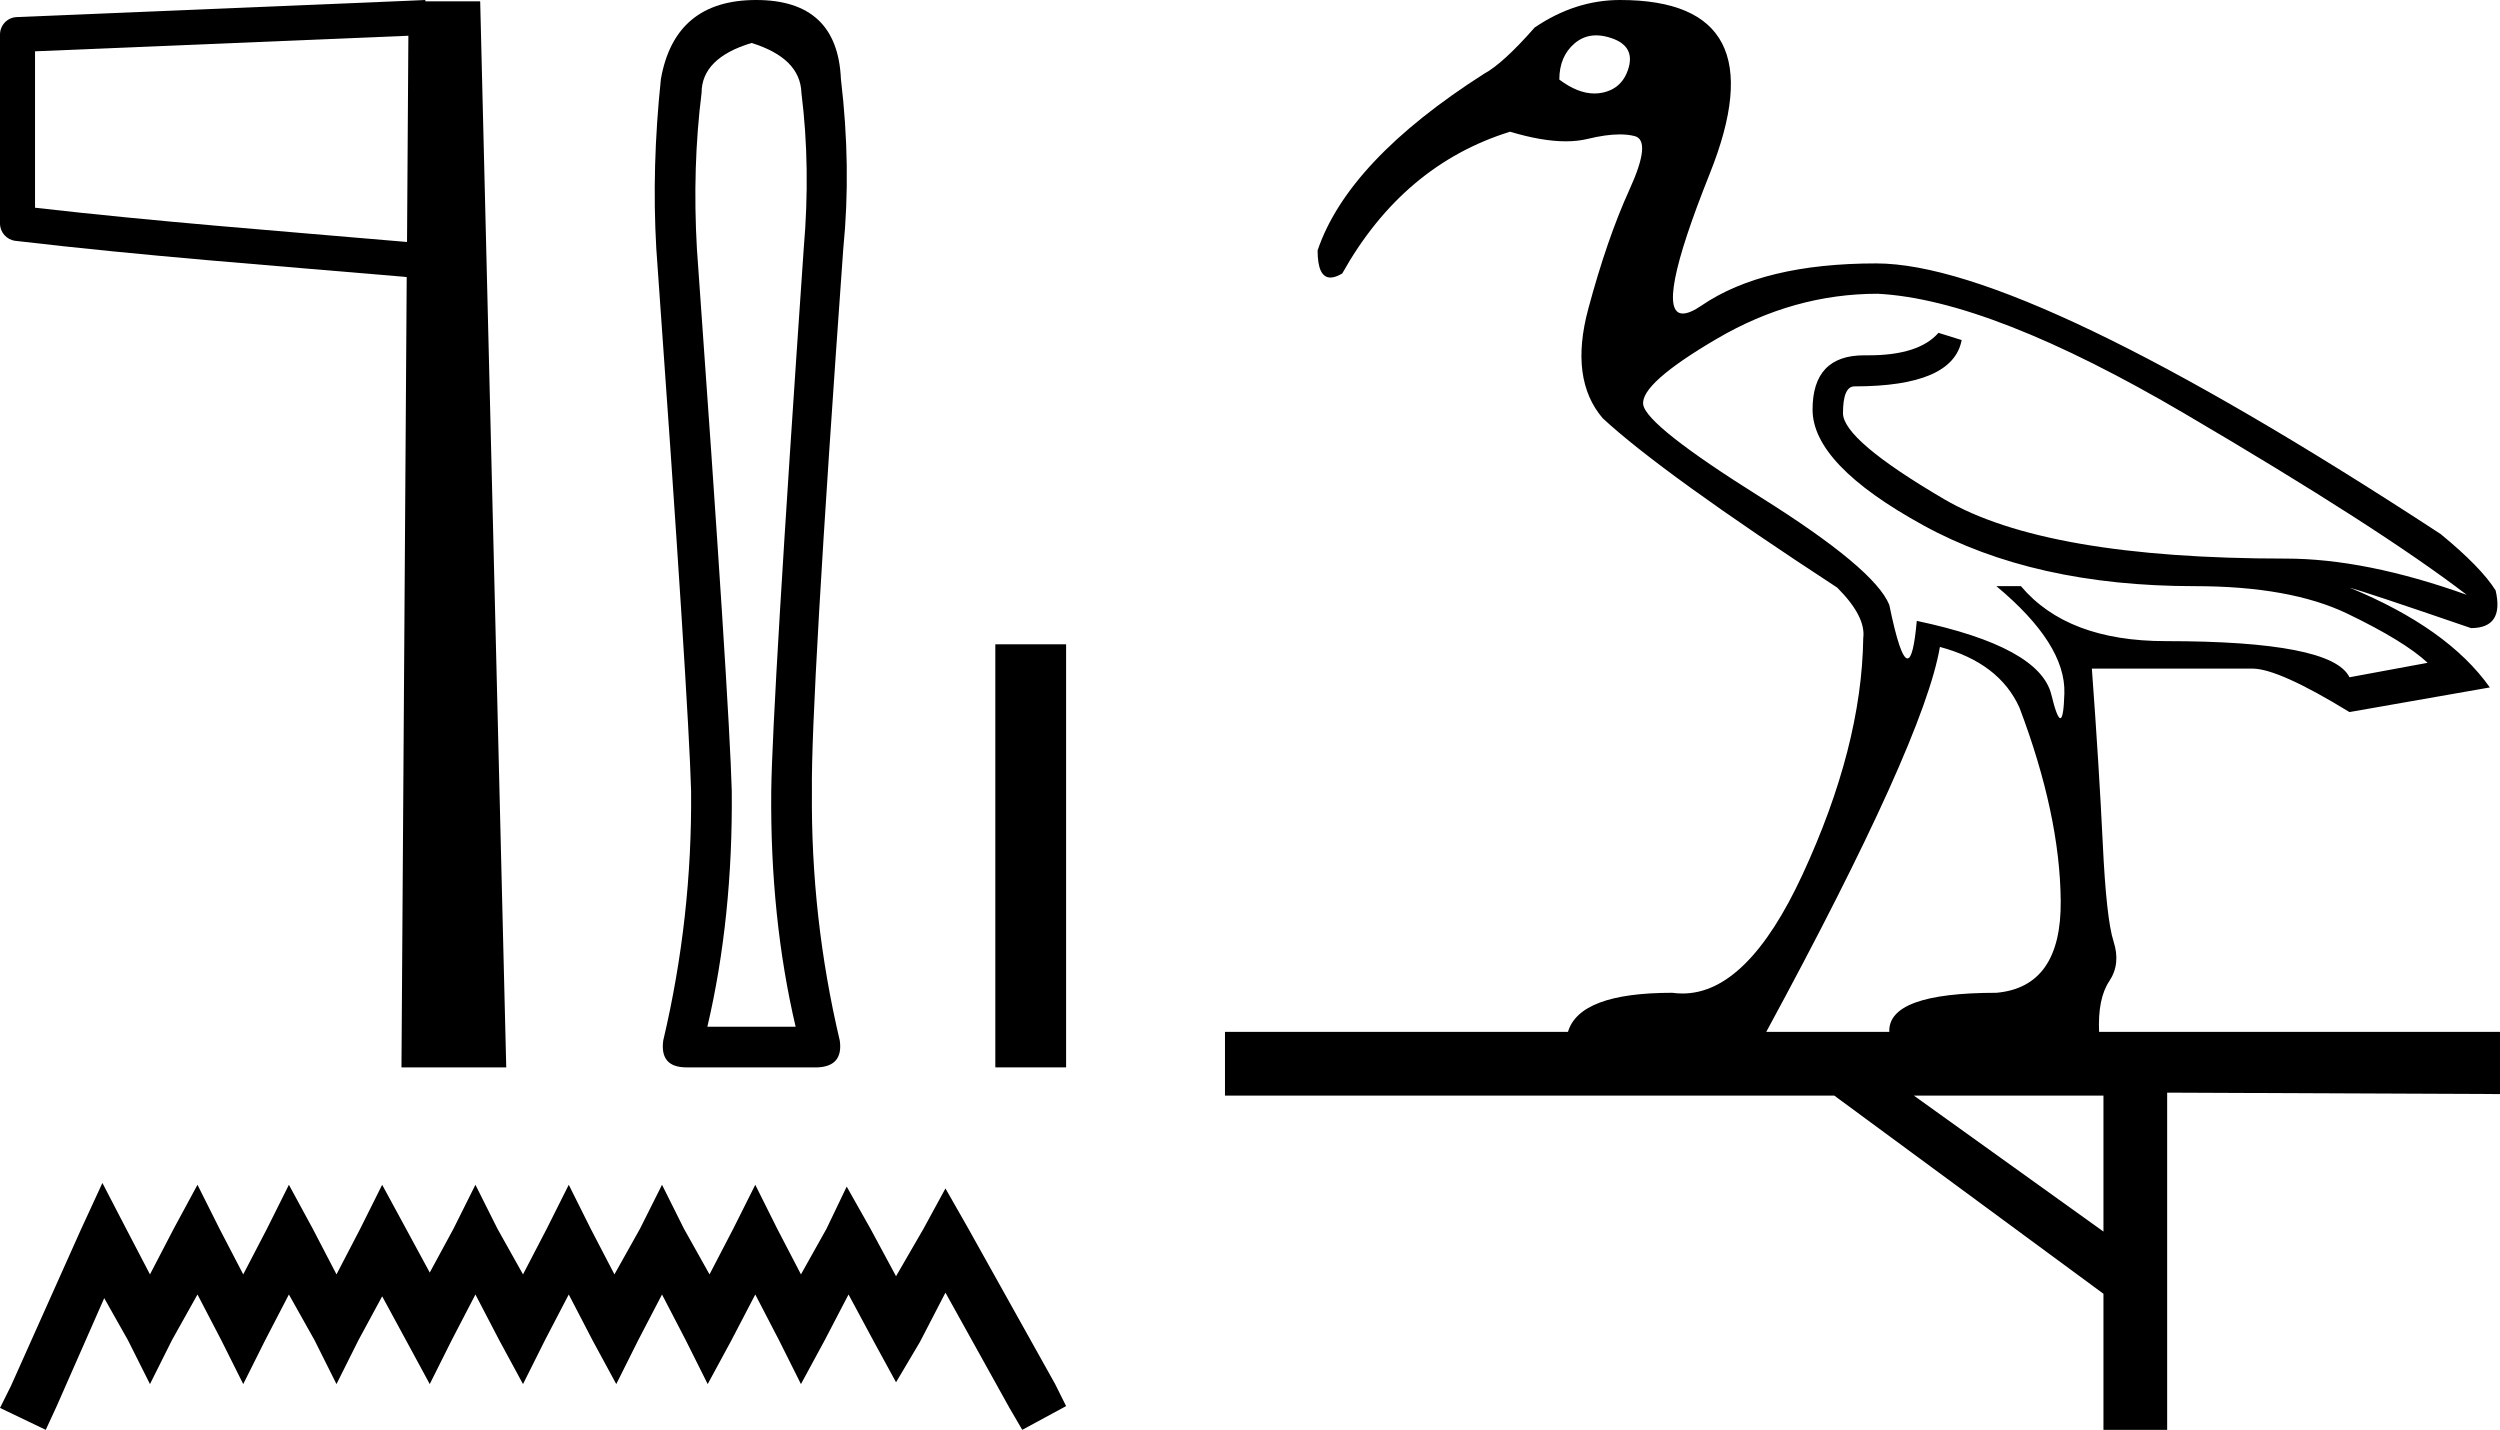 <?xml version='1.0' encoding='UTF-8' standalone='yes'?><svg xmlns='http://www.w3.org/2000/svg' xmlns:xlink='http://www.w3.org/1999/xlink' width='31.472' height='18.0' ><path d='M 5.141 0.45 L 5.124 3.046 L 5.121 3.046 C 3.441 2.901 1.988 2.792 0.441 2.615 L 0.441 0.646 L 5.141 0.45 ZM 5.354 0.0 L 5.133 0.01 L 0.212 0.215 C 0.094 0.219 3.9570955517535626E-4 0.316 0.0 0.434 L 0.0 2.813 C -2.86589422189392E-4 2.925 0.084 3.019 0.195 3.032 C 1.828 3.224 3.335 3.334 5.083 3.484 L 5.12 3.488 L 5.054 13.437 L 6.373 13.437 L 6.045 0.017 L 5.355 0.017 L 5.354 0.0 Z' style='fill:#000000;stroke:none' /><path d='M 9.461 0.541 Q 10.075 0.731 10.089 1.17 Q 10.206 2.105 10.118 3.129 Q 9.724 8.846 9.709 9.957 Q 9.694 11.551 10.016 12.925 L 8.905 12.925 Q 9.227 11.551 9.212 9.957 Q 9.183 8.846 8.773 3.129 Q 8.715 2.105 8.832 1.17 Q 8.832 0.731 9.461 0.541 ZM 9.519 0.0 Q 8.496 0.0 8.32 0.994 Q 8.203 2.105 8.262 3.129 Q 8.671 8.846 8.7 9.957 Q 8.715 11.551 8.349 13.101 Q 8.305 13.437 8.642 13.437 L 10.294 13.437 Q 10.616 13.422 10.572 13.101 Q 10.206 11.551 10.221 9.957 Q 10.206 8.846 10.616 3.129 Q 10.718 2.105 10.586 0.994 Q 10.543 0.0 9.519 0.0 Z' style='fill:#000000;stroke:none' /><path d='M 12.53 8.111 L 12.53 13.437 L 13.421 13.437 L 13.421 8.111 Z' style='fill:#000000;stroke:none' /><path d='M 1.289 14.892 L 1.013 15.491 L 0.138 17.447 L 0.0 17.724 L 0.576 18 L 0.714 17.701 L 1.312 16.342 L 1.611 16.872 L 1.888 17.424 L 2.164 16.872 L 2.486 16.296 L 2.786 16.872 L 3.062 17.424 L 3.338 16.872 L 3.637 16.296 L 3.96 16.872 L 4.236 17.424 L 4.512 16.872 L 4.811 16.319 L 5.111 16.872 L 5.41 17.424 L 5.686 16.872 L 5.985 16.296 L 6.285 16.872 L 6.584 17.424 L 6.86 16.872 L 7.16 16.296 L 7.459 16.872 L 7.758 17.424 L 8.034 16.872 L 8.334 16.296 L 8.633 16.872 L 8.909 17.424 L 9.208 16.872 L 9.508 16.296 L 9.807 16.872 L 10.083 17.424 L 10.382 16.872 L 10.682 16.296 L 11.004 16.895 L 11.28 17.401 L 11.58 16.895 L 11.902 16.273 L 12.708 17.724 L 12.869 18 L 13.421 17.701 L 13.283 17.424 L 12.178 15.445 L 11.902 14.961 L 11.626 15.468 L 11.28 16.066 L 10.958 15.468 L 10.659 14.938 L 10.405 15.468 L 10.083 16.043 L 9.784 15.468 L 9.508 14.915 L 9.231 15.468 L 8.932 16.043 L 8.61 15.468 L 8.334 14.915 L 8.057 15.468 L 7.735 16.043 L 7.436 15.468 L 7.16 14.915 L 6.883 15.468 L 6.584 16.043 L 6.262 15.468 L 5.985 14.915 L 5.709 15.468 L 5.41 16.02 L 5.111 15.468 L 4.811 14.915 L 4.535 15.468 L 4.236 16.043 L 3.937 15.468 L 3.637 14.915 L 3.361 15.468 L 3.062 16.043 L 2.763 15.468 L 2.486 14.915 L 2.187 15.468 L 1.888 16.043 L 1.588 15.468 L 1.289 14.892 Z' style='fill:#000000;stroke:none' /><path d='M 20.094 0.445 Q 20.188 0.445 20.295 0.483 Q 20.577 0.583 20.504 0.847 Q 20.431 1.111 20.176 1.166 Q 20.125 1.177 20.073 1.177 Q 19.863 1.177 19.63 1.002 Q 19.63 0.711 19.821 0.547 Q 19.94 0.445 20.094 0.445 ZM 23.638 3.698 Q 25.059 3.771 27.509 5.211 Q 29.96 6.65 31.053 7.488 Q 29.778 7.032 28.775 7.032 Q 25.751 7.032 24.476 6.285 Q 23.201 5.538 23.201 5.201 Q 23.201 4.864 23.346 4.864 Q 24.585 4.864 24.695 4.281 L 24.403 4.19 Q 24.156 4.473 23.523 4.473 Q 23.503 4.473 23.483 4.473 Q 23.474 4.473 23.466 4.473 Q 22.818 4.473 22.818 5.156 Q 22.818 5.848 24.212 6.613 Q 25.605 7.379 27.628 7.379 Q 28.83 7.379 29.55 7.725 Q 30.269 8.071 30.561 8.344 L 29.577 8.526 Q 29.358 8.071 27.263 8.071 Q 26.024 8.071 25.441 7.379 L 25.132 7.379 Q 26.006 8.107 25.988 8.727 Q 25.979 9.041 25.937 9.041 Q 25.896 9.041 25.824 8.745 Q 25.678 8.144 24.13 7.816 Q 24.088 8.289 24.013 8.289 Q 23.922 8.289 23.784 7.615 Q 23.601 7.16 22.162 6.258 Q 20.723 5.356 20.686 5.092 Q 20.65 4.828 21.616 4.263 Q 22.581 3.698 23.638 3.698 ZM 24.421 8.144 Q 25.168 8.344 25.423 8.909 Q 25.933 10.257 25.942 11.341 Q 25.952 12.425 25.132 12.498 Q 23.765 12.498 23.784 12.99 L 22.235 12.99 Q 24.221 9.328 24.421 8.144 ZM 26.48 13.792 L 26.48 15.504 L 24.093 13.792 ZM 20.395 0.0 Q 19.83 0.0 19.32 0.346 Q 18.919 0.802 18.682 0.929 Q 16.97 2.022 16.587 3.152 Q 16.587 3.494 16.749 3.494 Q 16.811 3.494 16.897 3.443 Q 17.662 2.077 19.01 1.658 Q 19.411 1.779 19.711 1.779 Q 19.861 1.779 19.985 1.749 Q 20.218 1.692 20.391 1.692 Q 20.495 1.692 20.577 1.713 Q 20.796 1.767 20.513 2.387 Q 20.231 3.006 19.994 3.89 Q 19.757 4.773 20.176 5.265 Q 20.923 5.957 23.128 7.397 Q 23.492 7.761 23.456 8.034 Q 23.437 9.401 22.69 11.013 Q 21.998 12.507 21.181 12.507 Q 21.116 12.507 21.051 12.498 Q 19.885 12.498 19.739 12.99 L 15.421 12.99 L 15.421 13.792 L 23.091 13.792 L 26.48 16.287 L 26.48 18 L 27.282 18 L 27.282 13.755 L 31.472 13.773 L 31.472 12.99 L 26.425 12.99 Q 26.407 12.571 26.553 12.352 Q 26.699 12.134 26.607 11.851 Q 26.516 11.569 26.471 10.612 Q 26.425 9.656 26.334 8.417 L 28.356 8.417 Q 28.684 8.417 29.577 8.964 L 31.344 8.654 Q 30.816 7.907 29.577 7.397 L 29.577 7.397 Q 29.778 7.451 31.107 7.907 Q 31.527 7.907 31.417 7.433 Q 31.235 7.142 30.725 6.723 Q 25.514 3.316 23.62 3.316 Q 22.199 3.316 21.424 3.844 Q 21.274 3.947 21.185 3.947 Q 20.82 3.947 21.524 2.186 Q 22.399 0.0 20.395 0.0 Z' style='fill:#000000;stroke:none' /></svg>